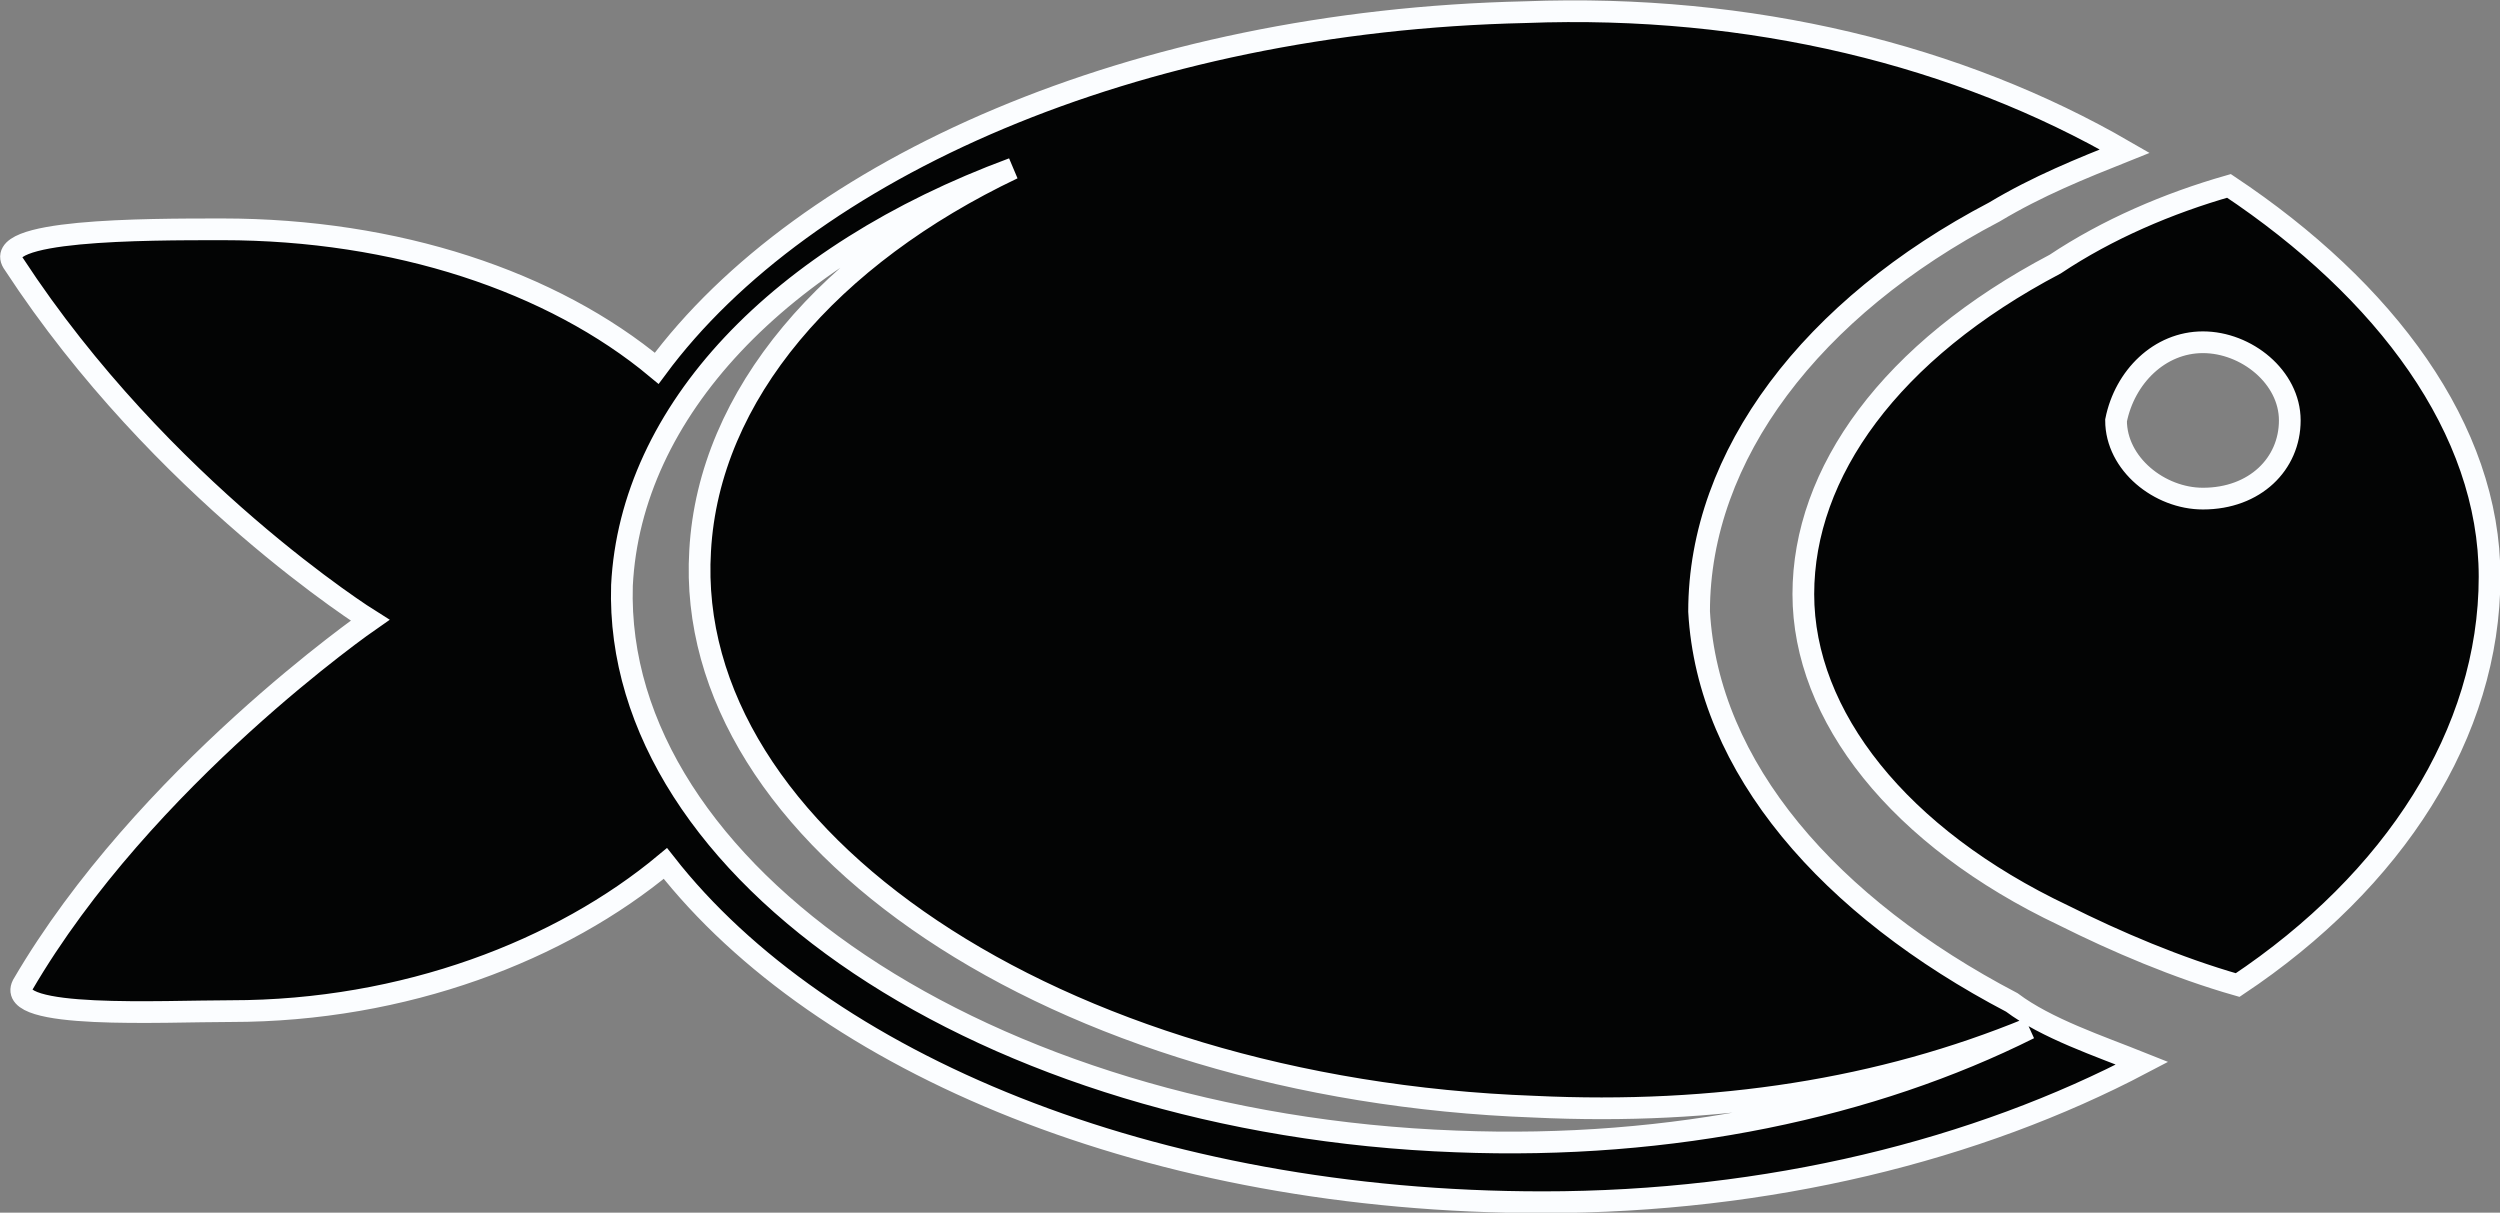 <svg xmlns="http://www.w3.org/2000/svg" xmlns:xlink="http://www.w3.org/1999/xlink" version="1.1" id="Capa_1" x="0px" y="0px" style="enable-background:new 0 0 413.3 413.3;" xml:space="preserve" viewBox="192.34 199.34 28.78 13.96">
<rect x="192.34" y="199.34" width="28.78" height="13.96" fill="#808080" stroke="none"/>
<style type="text/css">
	.st0{fill:#030404;stroke:#FBFDFF;stroke-width:0.25;stroke-miterlimit:10;}
</style>
<g id="g8263_1_" transform="translate(341.6,-1166.22)">
	<path id="path7260_1_" class="st0" d="M-131.7,1365.7c-4.5,0.1-8.3,1.8-10,4.1c-1.2-1-3-1.6-5-1.6c-0.9,0-2.7,0-2.4,0.4   c1.7,2.6,4.1,4.1,4.1,4.1s-2.6,1.8-4,4.2c-0.2,0.4,1.6,0.3,2.4,0.3c2,0,3.8-0.7,5-1.7c1.8,2.3,5.6,3.9,10.1,3.9   c2.6,0,5-0.6,6.9-1.6c-0.5-0.2-1.1-0.4-1.5-0.7c-2.1-1.1-3.5-2.7-3.6-4.5c0-1.8,1.3-3.5,3.4-4.6c0.5-0.3,1-0.5,1.5-0.7   C-126.7,1366.2-129.1,1365.6-131.7,1365.7z M-137.6,1367.5c-2.1,1-3.5,2.6-3.6,4.4c-0.2,3.3,4.1,6.2,9.6,6.4c2.1,0.1,4-0.2,5.7-0.9   c-1.8,0.9-4.1,1.4-6.6,1.3c-5.4-0.2-9.7-3.1-9.6-6.4C-142,1370.3-140.3,1368.5-137.6,1367.5z M-123.6,1367.7   c-0.7,0.2-1.4,0.5-2,0.9c-1.9,1-2.9,2.4-2.9,3.8c0,1.4,1.1,2.8,3,3.7c0.6,0.3,1.3,0.6,2,0.8c1.8-1.2,2.9-2.9,2.9-4.7   C-120.6,1370.5-121.8,1368.9-123.6,1367.7z M-123.9,1369.5c0.5,0,1,0.4,1,0.9c0,0.5-0.4,0.9-1,0.9c-0.5,0-1-0.4-1-0.9   C-124.8,1369.9-124.4,1369.5-123.9,1369.5z"/>
</g>
</svg>